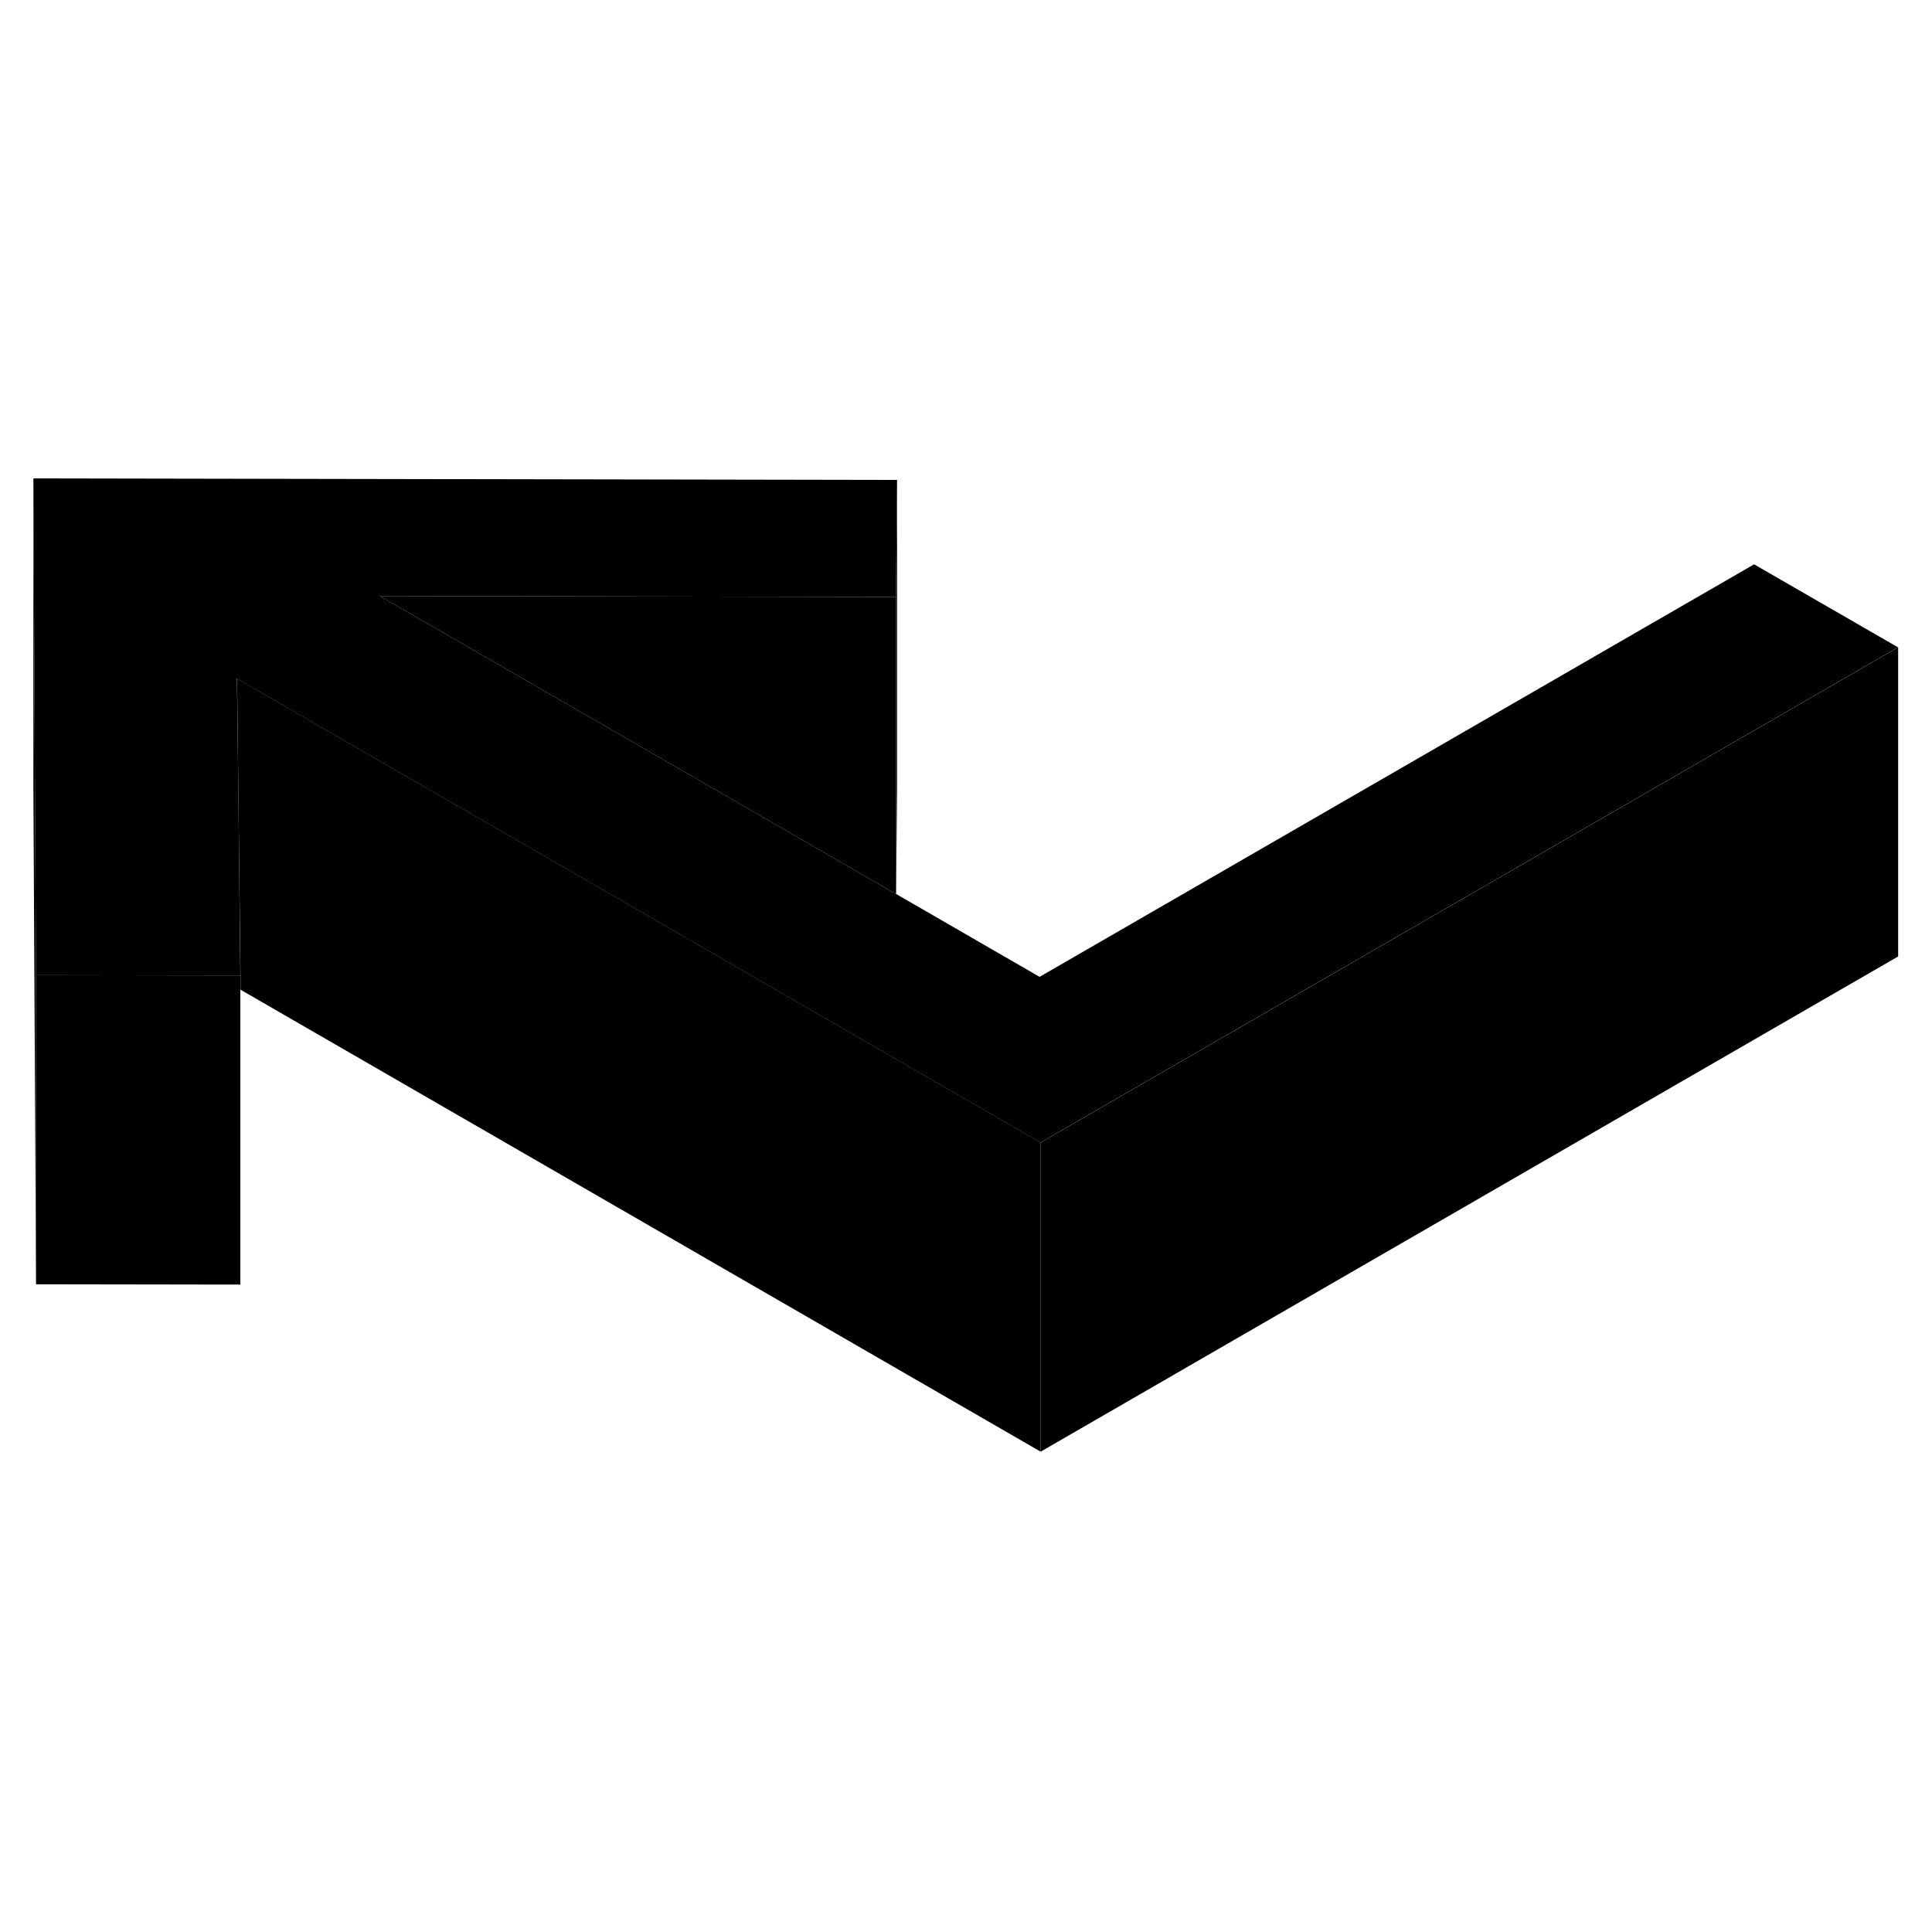 <svg width="48" height="48" viewBox="0 0 125 68" class="pr-icon-iso-duotone-secondary"
     xmlns="http://www.w3.org/2000/svg" stroke-width="1px" stroke-linecap="round" stroke-linejoin="round">
    <path d="M122.81 13.382V33.382L67.33 65.422V45.422L122.81 13.382Z" class="pr-icon-iso-duotone-primary-stroke" stroke-linejoin="round"/>
    <path d="M67.33 45.422V65.422L15.56 35.532V34.612L15.42 22.472L15.34 15.402L27.63 22.502L40.78 30.092L67.33 45.422Z" class="pr-icon-iso-duotone-primary-stroke" stroke-linejoin="round"/>
    <path d="M15.55 34.612V54.612L2.33 54.592V34.592L15.55 34.612Z" class="pr-icon-iso-duotone-primary-stroke" stroke-linejoin="round"/>
    <path d="M122.8 13.382L67.32 45.422L40.77 30.092L27.62 22.502L15.33 15.402L15.42 22.472L15.55 34.612L2.33 34.592L2.26 22.452L2.16 2.452L58.04 2.552L57.97 10.122L24.57 10.062L46.18 22.532L57.97 29.342H57.98L67.26 34.702L113.49 8.012L122.8 13.382Z" class="pr-icon-iso-duotone-primary-stroke" stroke-linejoin="round"/>
    <path d="M57.97 10.122V29.342L46.18 22.532L24.57 10.062L57.97 10.122Z" class="pr-icon-iso-duotone-primary-stroke" stroke-linejoin="round"/>
    <path d="M58.04 2.552V22.552L57.98 29.342H57.97V10.122L58.04 2.552Z" class="pr-icon-iso-duotone-primary-stroke" stroke-linejoin="round"/>
    <path d="M2.33 34.592V54.592L2.16 22.452V2.452L2.26 22.452L2.33 34.592Z" class="pr-icon-iso-duotone-primary-stroke" stroke-linejoin="round"/>
</svg>